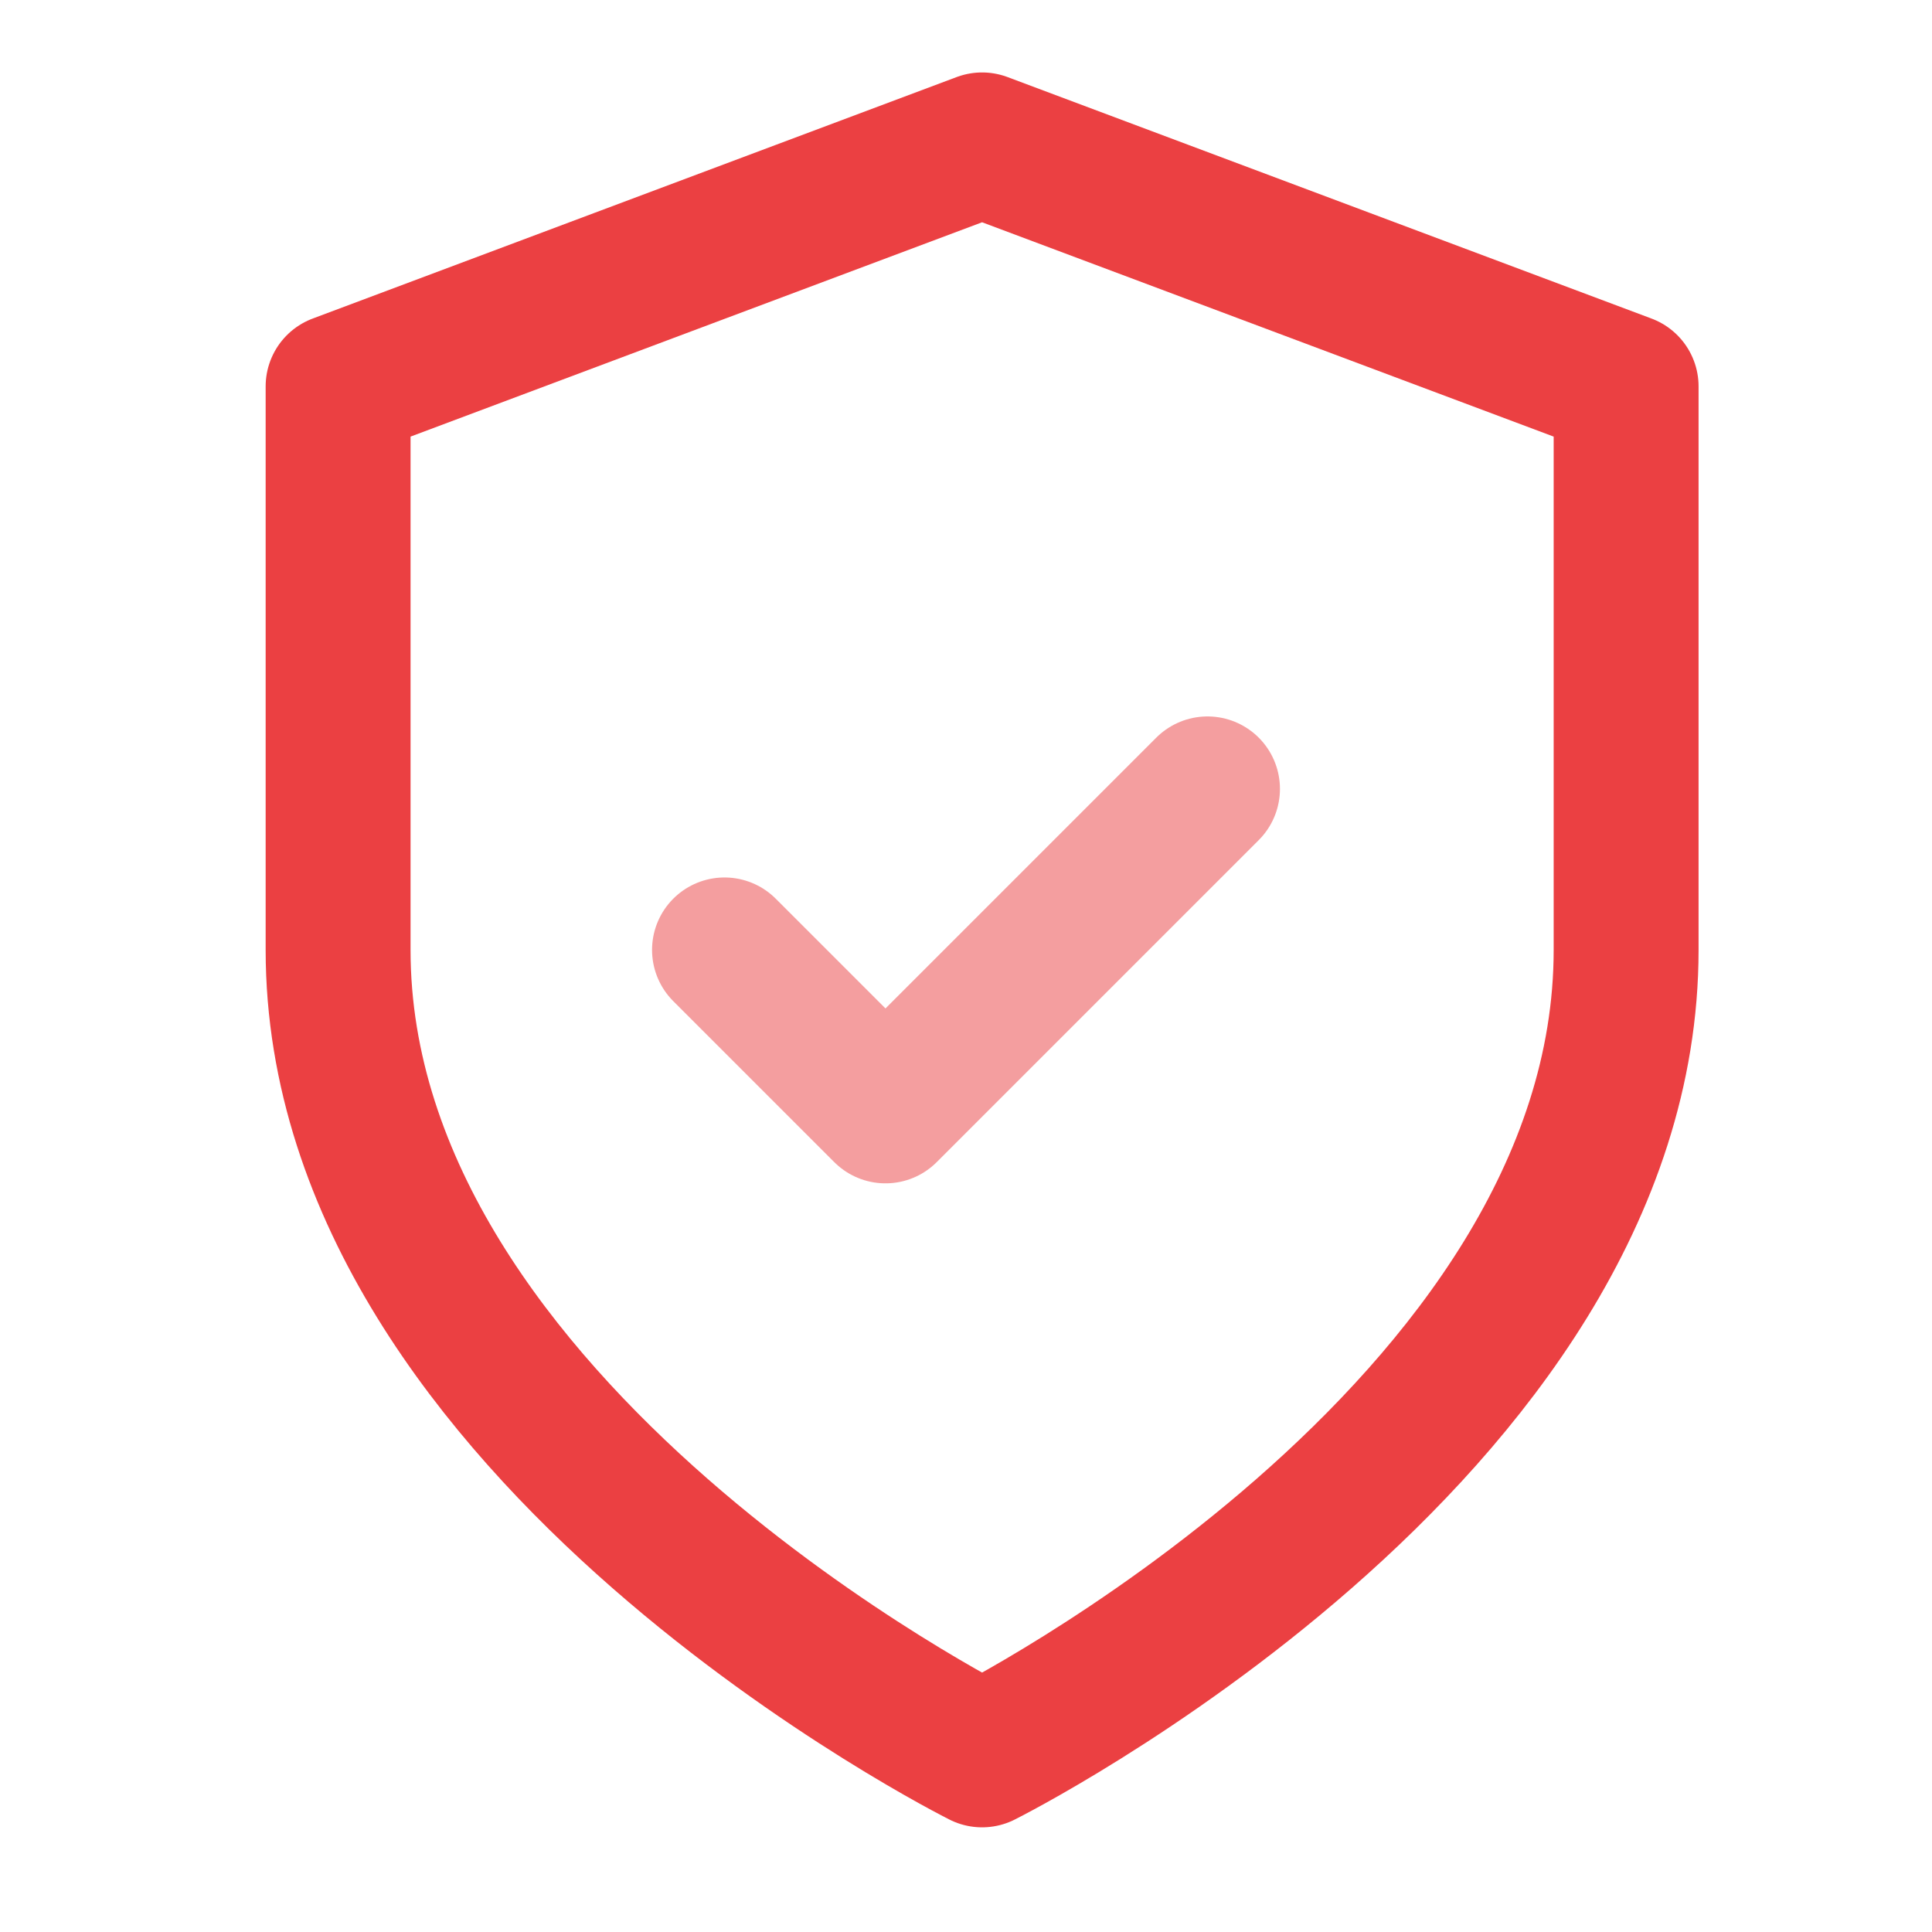 <svg width="40" height="40" viewBox="0 0 40 40" fill="none" xmlns="http://www.w3.org/2000/svg">
<path d="M20.333 36.333C20.333 36.333 33.667 29.667 33.667 19.667V8L20.333 3L7 8V19.667C7 29.667 20.333 36.333 20.333 36.333Z" stroke="#EB4042" stroke-width="3" stroke-linecap="round" stroke-linejoin="round"/>
<path d="M15 19.667L18.333 23L25 16.333" stroke="#F49E9F" stroke-width="3" stroke-linecap="round" stroke-linejoin="round"/>
</svg>
